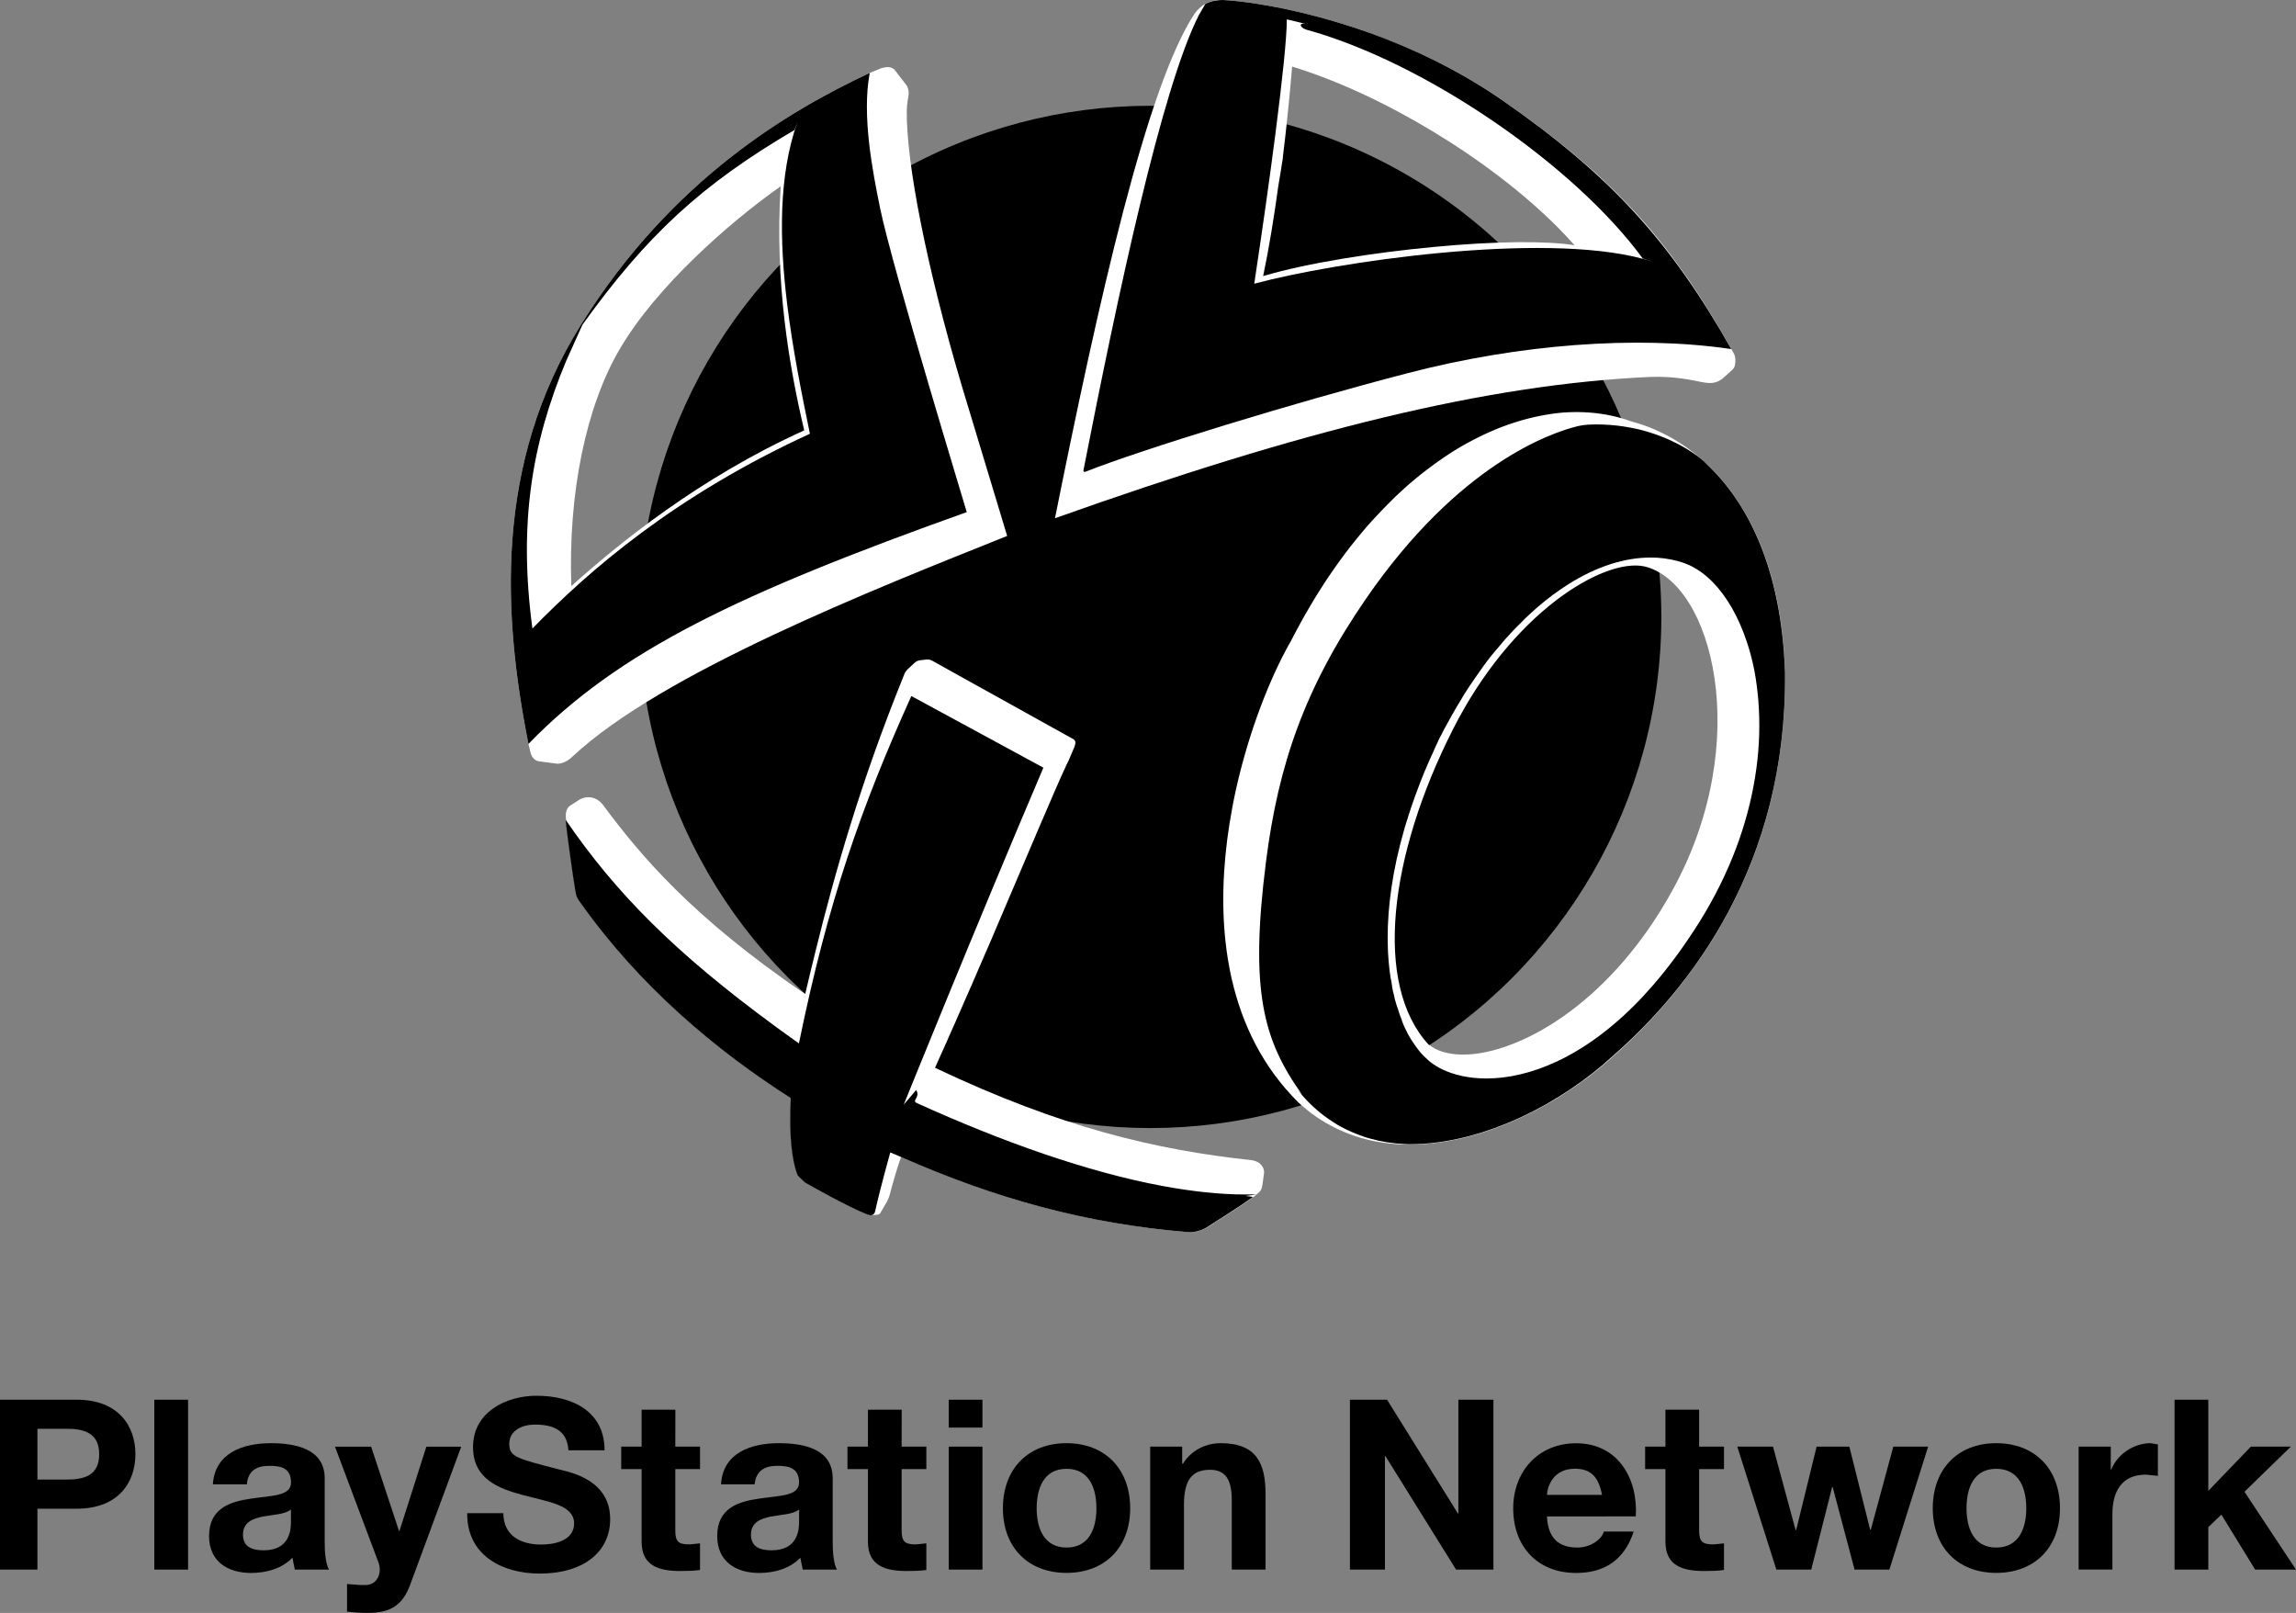 <?xml version="1.0" encoding="utf-8"?>
<!-- Generator: Adobe Illustrator 26.5.0, SVG Export Plug-In . SVG Version: 6.00 Build 0)  -->
<svg version="1.1" xmlns="http://www.w3.org/2000/svg" xmlns:xlink="http://www.w3.org/1999/xlink" x="0px" y="0px"
	 viewBox="0 0 3073.9 2159" style="enable-background:new 0 0 3073.9 2159;" xml:space="preserve">
<rect x="0" y="0" width="3073.9" height="2159" fill="#808080" stroke="none"/>
<style type="text/css">
	.st0{fill-rule:evenodd;clip-rule:evenodd;}
	.st1{fill:#FFFFFF;}
	.st2{fill-rule:evenodd;clip-rule:evenodd;fill:#FFFFFF;}
</style>
<g id="Layer_1">
</g>
<g id="Layer_2">
	<g>
		<g>
			<g>
				<g>
					<g>
						<g>
							<circle cx="1540" cy="825.8" r="684.2"/>
						</g>
					</g>
				</g>
			</g>
			<g>
				<path class="st2" d="M2277.6,511.3c10.6,2,18.5,2.7,27.8-3.9l13.6-12.1c2.3-2,3.7-4.9,4-7.9l0.3-3.8c0.2-2.1,0-4.3-0.5-6.3
					c-0.4-1.7-1.1-3.4-2-5c-6.1-10.9-12.2-21.4-18.2-31.6c0,0,0,0,0,0c-1.3-2.1-2.5-4.3-3.8-6.4c0,0-0.1-0.1-0.1-0.1
					c-1.2-2.1-2.5-4.1-3.7-6.2c0-0.1-0.1-0.2-0.1-0.2c-1.2-2-2.5-4-3.7-6c-0.1-0.1-0.1-0.2-0.2-0.3c-1.2-2-2.4-3.9-3.6-5.9
					c-0.1-0.1-0.2-0.3-0.2-0.4c-1.2-1.9-2.4-3.8-3.6-5.7c-0.1-0.2-0.2-0.3-0.3-0.5c-1.2-1.9-2.4-3.7-3.5-5.6
					c-0.1-0.2-0.2-0.4-0.3-0.5c-1.2-1.8-2.3-3.6-3.5-5.4c-0.1-0.2-0.3-0.4-0.4-0.6c-1.2-1.8-2.3-3.5-3.5-5.3
					c-0.1-0.2-0.3-0.4-0.4-0.7c-1.1-1.7-2.3-3.5-3.4-5.2c-0.2-0.2-0.3-0.5-0.5-0.7c-1.1-1.7-2.3-3.4-3.4-5.1
					c-0.2-0.3-0.3-0.5-0.5-0.8c-1.1-1.7-2.3-3.3-3.4-5c-0.2-0.3-0.4-0.5-0.6-0.8c-1.1-1.6-2.2-3.2-3.4-4.8c-0.2-0.3-0.4-0.6-0.6-0.9
					c-1.1-1.6-2.2-3.2-3.4-4.7c-0.2-0.3-0.4-0.6-0.6-0.9c-1.1-1.6-2.2-3.1-3.3-4.6c-0.2-0.3-0.5-0.6-0.7-0.9c-1.1-1.5-2.2-3-3.3-4.5
					c-0.2-0.3-0.5-0.6-0.7-1c-1.1-1.5-2.2-3-3.3-4.5c-0.2-0.3-0.5-0.7-0.7-1c-1.1-1.5-2.2-2.9-3.3-4.4c-0.3-0.3-0.5-0.7-0.8-1
					c-1.1-1.4-2.2-2.9-3.3-4.3c-0.3-0.4-0.5-0.7-0.8-1.1c-1.1-1.4-2.2-2.8-3.3-4.2c-0.3-0.4-0.6-0.7-0.8-1.1
					c-1.1-1.4-2.2-2.8-3.3-4.2c-0.3-0.4-0.6-0.7-0.9-1.1c-1.1-1.4-2.2-2.7-3.3-4.1c-0.3-0.4-0.6-0.7-0.9-1.1c-1.1-1.3-2.2-2.7-3.3-4
					c-0.3-0.4-0.6-0.8-0.9-1.1c-1.1-1.3-2.2-2.6-3.3-4c-0.3-0.4-0.7-0.8-1-1.2c-1.1-1.3-2.2-2.6-3.3-3.9c-0.3-0.4-0.7-0.8-1-1.2
					c-1.1-1.3-2.2-2.5-3.3-3.8c-0.4-0.4-0.7-0.8-1.1-1.2c-1.1-1.3-2.2-2.5-3.3-3.8c-0.4-0.4-0.7-0.8-1.1-1.2
					c-1.1-1.2-2.2-2.5-3.3-3.7c-0.4-0.4-0.8-0.8-1.2-1.3c-1.1-1.2-2.2-2.4-3.3-3.6c-0.4-0.4-0.8-0.8-1.2-1.3
					c-1.1-1.2-2.2-2.4-3.4-3.6c-0.4-0.4-0.8-0.8-1.2-1.3c-1.1-1.2-2.2-2.4-3.4-3.6c-0.4-0.4-0.8-0.9-1.3-1.3
					c-1.1-1.2-2.2-2.3-3.4-3.5c-0.4-0.4-0.9-0.9-1.3-1.3c-1.1-1.2-2.2-2.3-3.4-3.5c-0.4-0.5-0.9-0.9-1.3-1.4
					c-1.1-1.1-2.2-2.3-3.4-3.4c-0.5-0.5-0.9-0.9-1.4-1.4c-1.1-1.1-2.2-2.2-3.4-3.4c-0.5-0.5-1-0.9-1.4-1.4c-1.1-1.1-2.3-2.2-3.4-3.3
					c-0.5-0.5-1-0.9-1.5-1.4c-1.1-1.1-2.3-2.2-3.4-3.3c-0.5-0.5-1-0.9-1.5-1.4c-1.1-1.1-2.3-2.2-3.4-3.3c-0.5-0.5-1.1-1-1.6-1.5
					c-1.1-1.1-2.3-2.1-3.4-3.2c-0.5-0.5-1.1-1-1.6-1.5c-1.1-1.1-2.3-2.1-3.4-3.2c-0.6-0.5-1.1-1-1.7-1.5c-1.2-1-2.3-2.1-3.5-3.1
					c-0.6-0.5-1.1-1-1.7-1.5c-1.2-1-2.3-2.1-3.5-3.1c-0.6-0.5-1.2-1.1-1.8-1.6c-1.1-1-2.3-2-3.5-3c-0.6-0.5-1.3-1.1-1.9-1.6
					c-1.2-1-2.3-2-3.5-3c-0.6-0.6-1.3-1.1-2-1.7c-1.2-1-2.3-2-3.5-3c-0.7-0.6-1.3-1.1-2-1.7c-1.2-1-2.3-2-3.5-2.9
					c-0.7-0.6-1.4-1.1-2.1-1.7c-1.2-1-2.3-1.9-3.5-2.9c-0.7-0.6-1.5-1.2-2.2-1.8c-1.1-0.9-2.3-1.9-3.4-2.8c-0.8-0.6-1.5-1.2-2.3-1.8
					c-1.1-0.9-2.3-1.9-3.5-2.8c-0.8-0.6-1.5-1.2-2.3-1.8c-1.2-0.9-2.3-1.8-3.5-2.8c-0.8-0.6-1.6-1.3-2.4-1.9
					c-1.1-0.9-2.3-1.8-3.4-2.7c-0.9-0.7-1.7-1.3-2.6-2c-1.1-0.9-2.3-1.8-3.4-2.6c-0.9-0.7-1.8-1.4-2.7-2c-1.1-0.9-2.3-1.7-3.4-2.6
					c-0.9-0.7-1.8-1.4-2.8-2.1c-1.1-0.9-2.3-1.7-3.4-2.6c-0.9-0.7-1.9-1.4-2.8-2.1c-1.1-0.9-2.3-1.7-3.5-2.6c-1-0.8-2-1.5-3.1-2.3
					c-1.1-0.8-2.2-1.6-3.2-2.4c-1.1-0.8-2.3-1.6-3.4-2.5c-1-0.7-2-1.5-3.1-2.2c-1.2-0.8-2.3-1.7-3.5-2.5c-1-0.7-2-1.4-3-2.2
					c-1.3-0.9-2.6-1.9-3.9-2.8c-0.9-0.6-1.8-1.3-2.7-1.9c-1.4-1-2.9-2-4.3-3.1c-0.8-0.6-1.6-1.1-2.4-1.7c-2.3-1.6-4.5-3.2-6.8-4.8
					C1903.6,59.2,1782.3,23.4,1703.3,8.6c-6.7-1.3-13.1-2.4-19.2-3.3c-19.8-3.1-35.9-4.8-47.3-5.3c0,0,0,0,0,0
					c-2.3,0-7.6-0.3-14.2,1.6c0,0,0,0-0.1,0c-0.4,0.1-0.9,0.3-1.4,0.4c-0.1,0-0.3,0.1-0.4,0.1c-0.4,0.1-0.9,0.3-1.3,0.5
					c-0.3,0.1-0.7,0.3-1,0.4c-0.2,0.1-0.4,0.2-0.6,0.2c-0.3,0.1-0.6,0.3-0.9,0.4c-0.2,0.1-0.4,0.2-0.7,0.3c-0.3,0.1-0.6,0.3-0.9,0.4
					c-0.4,0.2-0.8,0.4-1.3,0.7c-0.2,0.1-0.4,0.1-0.5,0.2c0,0.1,0,0.1-0.1,0.1c-4.6,2.7-9.3,6.6-13.8,12.5
					c-64.8,97.9-129,386.2-187.2,675.9c328.7-117,577.3-179.3,797.6-189.2C2243.2,503.4,2267,509.3,2277.6,511.3z M2031.5,324.2
					c-33,0.3-71.4,2.5-111.3,6.3c-82.3,7.7-170.6,21.7-229,39l-0.1,0.1c8-38,14.8-80.4,20.3-120.6c0-0.1,0-0.1,0-0.1
					c0-0.2,0.1-0.4,0.1-0.6c0-0.1,0.1-0.4,0.1-0.5c0-0.2,0.1-0.4,0.1-0.6c0-0.2,0.1-0.4,0.1-0.6c0.1-0.2,0.1-0.4,0.1-0.6
					c0.1-0.2,0.1-0.4,0.1-0.6c0-0.2,0-0.3,0-0.5c0,0,0-0.1,0-0.1c0.1,0,0.1,0,0.1,0c0-0.2,0-0.4,0.1-0.6c0,0,0,0,0-0.1
					c0-0.1,0-0.4,0.1-0.5c0-0.2,0-0.4,0.1-0.6c0-0.1,0.1-0.4,0.1-0.6v-0.1c0-0.1,0.1-0.4,0.1-0.6c0-0.2,0.1-0.4,0.1-0.6
					c0.1-0.1,0.1-0.4,0.1-0.6c0.1-0.1,0.1-0.4,0.1-0.6c0.1-0.2,0.1-0.4,0.1-0.6l0.1-0.1c0-0.2,0-0.4,0.1-0.6c0-0.2,0-0.4,0-0.5
					c0.1-0.2,0.1-0.4,0.1-0.6c0-0.2,0-0.4,0.1-0.7c0-0.1,0-0.4,0.1-0.5c0-0.1,0-0.1,0-0.1c0-0.2,0.1-0.4,0.1-0.6
					c0-0.1,0.1-0.4,0.1-0.5c0-0.2,0.1-0.4,0.1-0.6c0-0.2,0.1-0.4,0.1-0.6c0-0.2,0.1-0.4,0.1-0.6c0.1-0.3,0.1-0.5,0.1-0.7
					c0.1-0.2,0.1-0.4,0.1-0.5c0.1-0.2,0.1-0.4,0.1-0.6v-0.1c0.1-0.1,0.1-0.4,0.1-0.6c0.1-0.2,0.1-0.4,0.1-0.6c0-0.3,0-0.4,0.1-0.6
					c0-0.2,0-0.4,0.1-0.6c0-0.2,0-0.4,0.1-0.6c0-0.2,0-0.4,0.1-0.6v-0.1c0-0.1,0-0.4,0.1-0.5c0-0.4,0.1-0.6,0.1-0.8
					c0-0.2,0.1-0.4,0.1-0.6c0-0.1,0.1-0.4,0.1-0.6c0,0,0-0.1,0-0.1c0-0.1,0-0.3,0.1-0.4c0,0,0,0,0,0c0,0,0,0,0,0
					c0.1-1,0.3-2.1,0.4-3.1c0.1-0.2,0.1-0.3,0.1-0.5c0.1-0.3,0.1-0.5,0.1-0.6c0,0,0,0,0-0.1c0.1-0.1,0.1-0.4,0.1-0.5
					c0.1-0.2,0.1-0.4,0.1-0.6c0.1-0.2,0.1-0.4,0.1-0.6c0.1-0.2,0.1-0.4,0.1-0.6c0,0,0,0,0-0.1c0-0.1,0-0.4,0.1-0.6
					c0-0.2,0-0.4,0.1-0.6c0-0.1,0-0.1,0-0.1c0-0.1,0-0.4,0.1-0.5c0-0.2,0-0.4,0.1-0.6c0-0.2,0-0.4,0.1-0.6c0-0.2,0-0.5,0.1-0.7
					c0-0.2,0-0.4,0.1-0.6v-0.1c0-0.1,0-0.4,0.1-0.6c0-0.2,0-0.4,0.1-0.6c0-0.2,0-0.4,0.1-0.6v-0.1c0,0,0-0.1,0-0.2
					c0-0.1,0-0.2,0-0.2c0-0.1,0-0.1,0-0.2c0,0,0-0.1,0-0.1c0-0.1,0-0.1,0-0.2c0-0.1,0-0.1,0-0.2c0-0.1,0-0.1,0-0.1
					c0-0.2,0.1-0.4,0.1-0.6c0-0.2,0.1-0.4,0.1-0.6c0-0.1,0-0.2,0-0.4c1.1-8.7,2-17.2,3-25.3c0.7-5.9,1.3-11.7,1.9-17.3
					c4.4-41.6,6.9-71.5,7.3-76.4c0-0.5,0.1-0.7,0.1-0.7c0,0,0,0,0,0v0c118.3,35.9,263.5,122.5,356,215.6c3.1,3.2,6.2,6.3,9.2,9.5
					c4.4,4.7,8.7,9.3,12.9,14C2088.9,325.2,2062.6,323.9,2031.5,324.2z"/>
				<path class="st2" d="M2389.9,900.5c-4.4-142.4-51.4-229-104.8-279.3c-2.4-2.6-5.6-5.5-9.6-8.6c0,0,0,0,0,0
					c-11.2-9.5-22.5-17.5-33.8-24.2c-0.1,0-0.1-0.1-0.2-0.1c-3.7-2.2-7.4-4.3-11.1-6.2c0,0-0.1,0-0.1,0c-1.7-0.9-3.5-1.8-5.2-2.6
					c-0.2-0.1-0.4-0.2-0.6-0.3c-3.5-1.7-7-3.3-10.4-4.8c-0.3-0.1-0.5-0.2-0.8-0.3c-1.4-0.6-2.9-1.2-4.3-1.8c-0.3-0.1-0.6-0.3-1-0.4
					c-3.3-1.3-6.5-2.4-9.6-3.5c-0.4-0.1-0.8-0.3-1.3-0.4c-1.2-0.4-2.4-0.8-3.5-1.1c-0.4-0.1-0.8-0.3-1.2-0.4c-1.5-0.5-3-0.9-4.5-1.3
					c0,0-0.1,0-0.1,0c-2.3-0.6-4.5-1.3-6.7-2.1c-0.5-0.2-1-0.3-1.4-0.5c-1-0.3-2-0.7-3-1c-1.1-0.3-2.1-0.7-3.2-1
					c-1-0.3-2-0.6-3.1-0.9c-1.1-0.3-2.1-0.6-3.2-0.9c-1-0.3-2.1-0.5-3.1-0.8c-1.1-0.3-2.2-0.5-3.3-0.8c-1-0.2-2.1-0.5-3.1-0.7
					c-1.1-0.2-2.2-0.5-3.3-0.7c-1.1-0.2-2.1-0.4-3.2-0.6c-1.1-0.2-2.2-0.4-3.4-0.6c-1.1-0.2-2.1-0.4-3.2-0.5
					c-1.1-0.2-2.3-0.3-3.4-0.5c-1.1-0.1-2.2-0.3-3.3-0.4c-1.1-0.1-2.3-0.3-3.4-0.4c-1.1-0.1-2.2-0.2-3.3-0.3
					c-1.2-0.1-2.3-0.2-3.5-0.3c-1.1-0.1-2.2-0.2-3.3-0.2c-1.2-0.1-2.3-0.1-3.5-0.2c-1.1,0-2.2-0.1-3.4-0.1c-1.2,0-2.4-0.1-3.5-0.1
					c-1.1,0-2.3,0-3.4,0c-1.2,0-2.4,0-3.6,0c-1.1,0-2.3,0-3.4,0.1c-1.2,0-2.4,0.1-3.6,0.1c-1.1,0.1-2.3,0.1-3.4,0.2
					c-1.2,0.1-2.4,0.2-3.6,0.2c-1.2,0.1-2.3,0.2-3.5,0.3c-1.2,0.1-2.4,0.2-3.7,0.4c-1.2,0.1-2.3,0.2-3.5,0.4
					c-1.2,0.1-2.5,0.3-3.7,0.5c-1.2,0.2-2.3,0.3-3.5,0.5c-1.2,0.2-2.5,0.4-3.7,0.6c-1.2,0.2-2.4,0.4-3.5,0.6
					c-1.2,0.2-2.5,0.4-3.7,0.7c-1.2,0.2-2.4,0.4-3.6,0.7c-1.3,0.2-2.5,0.5-3.8,0.8c-1.2,0.3-2.4,0.5-3.6,0.8
					c-1.3,0.3-2.5,0.6-3.8,0.9c-1.2,0.3-2.4,0.6-3.6,0.9c-1.3,0.3-2.5,0.7-3.8,1c-1.2,0.3-2.4,0.6-3.6,1c-1.3,0.4-2.5,0.7-3.8,1.1
					c-1.2,0.4-2.4,0.7-3.6,1.1c-1.3,0.4-2.6,0.8-3.8,1.2c-1.2,0.4-2.4,0.8-3.6,1.2c-1.3,0.4-2.6,0.9-3.9,1.3
					c-1.2,0.4-2.4,0.9-3.6,1.3c-1.3,0.5-2.6,1-3.9,1.4c-1.2,0.5-2.4,0.9-3.7,1.4c-1.3,0.5-2.6,1-3.9,1.6c-1.2,0.5-2.5,1-3.7,1.5
					c-1.3,0.5-2.6,1.1-3.9,1.7c-1.2,0.5-2.5,1.1-3.7,1.6c-1.3,0.6-2.6,1.2-3.9,1.8c-1.2,0.6-2.5,1.1-3.7,1.7
					c-1.3,0.6-2.6,1.2-3.9,1.9c-1.2,0.6-2.5,1.2-3.7,1.8c-1.3,0.7-2.6,1.3-3.9,2c-1.2,0.6-2.5,1.3-3.7,1.9c-1.3,0.7-2.6,1.4-3.9,2.1
					c-1.2,0.7-2.5,1.3-3.7,2c-1.3,0.7-2.6,1.5-3.9,2.2c-1.2,0.7-2.5,1.4-3.7,2.1c-1.3,0.8-2.6,1.5-3.9,2.3c-1.2,0.7-2.5,1.5-3.7,2.3
					c-1.3,0.8-2.6,1.6-3.9,2.4c-1.2,0.8-2.5,1.6-3.7,2.4c-1.3,0.8-2.6,1.7-3.9,2.6c-1.2,0.8-2.5,1.6-3.7,2.5
					c-1.3,0.9-2.6,1.8-3.9,2.7c-1.2,0.9-2.5,1.7-3.7,2.6c-1.3,0.9-2.6,1.8-3.9,2.8c-1.2,0.9-2.5,1.8-3.7,2.7
					c-1.3,0.9-2.6,1.9-3.9,2.9c-1.2,0.9-2.5,1.8-3.7,2.8c-1.3,1-2.6,2-3.9,3c-1.2,1-2.5,1.9-3.7,2.9c-1.3,1-2.6,2.1-3.8,3.1
					c-1.2,1-2.5,2-3.7,3c-1.3,1.1-2.6,2.2-3.8,3.2c-1.2,1-2.4,2.1-3.7,3.1c-1.3,1.1-2.6,2.2-3.8,3.4c-1.2,1.1-2.4,2.1-3.6,3.2
					c-1.3,1.1-2.5,2.3-3.8,3.5c-1.2,1.1-2.4,2.2-3.6,3.3c-1.3,1.2-2.5,2.4-3.8,3.6c-1.2,1.2-2.4,2.3-3.6,3.5
					c-1.3,1.2-2.5,2.5-3.7,3.7c-1.2,1.2-2.4,2.4-3.6,3.6c-1.2,1.3-2.5,2.5-3.7,3.8c-1.2,1.2-2.4,2.4-3.6,3.7
					c-1.2,1.3-2.5,2.6-3.7,3.9c-1.2,1.3-2.4,2.5-3.6,3.8c-1.2,1.3-2.5,2.7-3.7,4c-1.2,1.3-2.4,2.6-3.6,3.9c-1.2,1.4-2.4,2.8-3.7,4.1
					c-1.2,1.3-2.4,2.7-3.5,4c-1.2,1.4-2.4,2.8-3.6,4.3c-1.2,1.4-2.4,2.8-3.5,4.2c-1.2,1.4-2.4,2.9-3.6,4.4c-1.2,1.4-2.3,2.8-3.5,4.3
					c-1.2,1.5-2.4,3-3.6,4.5c-1.2,1.5-2.3,2.9-3.5,4.4c-1.2,1.5-2.3,3.1-3.5,4.6c-1.1,1.5-2.3,3-3.4,4.5c-1.2,1.5-2.3,3.1-3.5,4.7
					c-1.1,1.5-2.3,3.1-3.4,4.6c-1.2,1.6-2.3,3.2-3.4,4.8c-1.1,1.6-2.3,3.2-3.4,4.8c-1.1,1.6-2.3,3.3-3.4,4.9
					c-1.1,1.6-2.3,3.2-3.4,4.9c-1.1,1.7-2.2,3.4-3.4,5.1c-1.1,1.7-2.2,3.3-3.3,5c-1.1,1.7-2.2,3.4-3.3,5.2c-1.1,1.7-2.2,3.4-3.3,5.1
					c-1.1,1.7-2.2,3.5-3.3,5.3c-1.1,1.8-2.2,3.5-3.3,5.3c-1.1,1.8-2.1,3.6-3.2,5.4c-1.1,1.8-2.2,3.6-3.2,5.4
					c-1.1,1.8-2.1,3.7-3.2,5.5c-1.1,1.8-2.1,3.6-3.2,5.5c-1,1.8-2,3.7-3.1,5.5c-1.1,1.9-2.1,3.8-3.2,5.8c-1,1.8-1.9,3.5-2.9,5.3
					c-1.1,2.1-2.2,4.1-3.3,6.2c-0.8,1.6-1.6,3.1-2.5,4.7c-1.2,2.3-2.4,4.6-3.6,7c-0.6,1-1.2,2.1-1.8,3.2c-0.4,0.6-0.7,1.3-1.1,1.9
					c-0.3,0.5-0.5,0.9-0.8,1.4c-0.6,1-1.2,2.1-1.7,3.2c-0.4,0.7-0.8,1.5-1.2,2.2c-0.2,0.4-0.5,0.9-0.7,1.3
					c-25.1,47.2-53.4,120-69.8,201.7c0,0,0,0.1,0,0.1c-0.6,3.1-1.2,6.3-1.8,9.5c-10.3,55.1-15,113.8-9.6,171.1
					c0.2,1.6,0.3,3.3,0.5,4.9c0.1,0.6,0.1,1.2,0.2,1.8c1.8,17,4.6,33.8,8.3,50.4c0-0.1,0-0.2,0-0.3c13.9,61,41.6,118.3,89.2,165.5
					c1.8,1.6,3.5,3.2,5.3,4.7c0.5,0.4,0.9,0.8,1.4,1.2c1.6,1.3,3.1,2.6,4.7,3.9c0.3,0.2,0.5,0.4,0.7,0.6c1.8,1.4,3.6,2.8,5.4,4.2
					c0.5,0.3,0.9,0.7,1.4,1c1.5,1.1,3,2.2,4.5,3.2c0.4,0.3,0.8,0.6,1.2,0.9c1.8,1.2,3.7,2.5,5.5,3.6c0.4,0.3,0.9,0.6,1.3,0.8
					c1.5,0.9,3,1.9,4.5,2.7c0.5,0.3,1,0.6,1.5,0.9c1.8,1.1,3.7,2.1,5.6,3.1c0.4,0.2,0.8,0.4,1.2,0.6c1.5,0.8,3.1,1.6,4.6,2.4
					c0.6,0.3,1.2,0.6,1.8,0.9c1.8,0.9,3.6,1.7,5.4,2.6c0.3,0.2,0.7,0.3,1,0.4c1.7,0.7,3.4,1.5,5.1,2.2c0.7,0.3,1.3,0.6,2,0.8
					c1.5,0.6,3,1.2,4.5,1.7c0.5,0.2,1,0.4,1.5,0.6c1.9,0.7,3.7,1.3,5.6,2c0.7,0.2,1.5,0.5,2.2,0.7c1.3,0.4,2.7,0.9,4,1.3
					c0.7,0.2,1.4,0.4,2.1,0.6c1.8,0.5,3.7,1,5.5,1.5c0.8,0.2,1.6,0.4,2.3,0.6c1.3,0.3,2.5,0.6,3.8,0.9c0.8,0.2,1.7,0.4,2.5,0.6
					c1.8,0.4,3.6,0.8,5.4,1.1c0.8,0.2,1.6,0.3,2.5,0.4c1.2,0.2,2.4,0.4,3.6,0.6c0.9,0.2,1.9,0.3,2.8,0.4c1.3,0.2,2.7,0.4,4,0.6
					c1.3,0.2,2.6,0.3,3.9,0.5c1.2,0.1,2.4,0.3,3.6,0.4c1,0.1,2,0.2,3,0.3c1.1,0.1,2.2,0.2,3.4,0.3c1.4,0.1,2.9,0.2,4.3,0.3
					c1.2,0.1,2.5,0.1,3.7,0.2c1.1,0,2.1,0.1,3.2,0.1c1,0,2,0.1,3.1,0.1c1,0,2.1,0,3.1,0c0,0,0,0,0,0c0,0,0,0,0,0c0,0,0,0,0,0
					c0.5,0,1,0,1.5,0c66.1,0,134.6-24.7,192.9-59.5c0.2-0.1,0.3-0.2,0.5-0.3c1.9-1.1,3.8-2.3,5.7-3.4c0.3-0.2,0.7-0.4,1-0.6
					c1.4-0.9,2.7-1.7,4.1-2.6c1-0.6,2-1.3,3-1.9c0.3-0.2,0.6-0.4,0.9-0.6c23.6-15.2,45.3-32,64-49.1
					C2262.9,1323.1,2392.5,1158.5,2389.9,900.5z M2239,1191.9c-80.5,146.4-195.5,212.9-269.2,219.3c-0.2,0-0.4,0-0.6,0
					c-1,0.1-2,0.1-3,0.2c-0.8,0-1.6,0.1-2.4,0.1c-0.1,0-0.2,0-0.3,0c-2.3,0.1-4.6,0.1-6.8,0.1c-18.5-0.3-33.6-4.9-43.7-13.4
					c0,0,0.6,0.7,1.8,1.8c-0.8-0.6-1.6-1.2-2.3-1.8c-73.9-80.7-53.1-252.3,32.3-421.1c79.4-157.6,202.2-230.3,256.4-219
					C2292.1,779,2349,992.3,2239,1191.9z"/>
				<path class="st2" d="M1687.2,1557.9c-0.6-0.5-1.3-1-2-1.5c-0.1-0.1-0.2-0.1-0.3-0.2c-2.6-1.6-5.8-2.7-9.1-3.2
					c-128.3-13.9-254-43.1-424-123.7c3.5-7.9,7.1-15.8,10.6-23.7c0.1-0.2,0.2-0.4,0.3-0.6c1-2.2,2-4.5,3-6.7c0.2-0.5,0.5-1,0.7-1.5
					c0.9-2.1,1.8-4.1,2.7-6.2c0.3-0.7,0.6-1.4,0.9-2.1c0.8-1.9,1.7-3.8,2.5-5.6c0.4-0.9,0.8-1.8,1.2-2.7c0.8-1.8,1.6-3.6,2.4-5.4
					c0.4-0.9,0.8-1.8,1.2-2.7c0.8-1.8,1.6-3.6,2.4-5.4c0.4-0.9,0.8-1.8,1.2-2.8c0.8-1.8,1.5-3.5,2.3-5.3c0.4-1,0.8-1.9,1.3-2.9
					c0.7-1.7,1.5-3.4,2.2-5.1c0.5-1,0.9-2.1,1.4-3.1c0.7-1.6,1.4-3.2,2.1-4.8c0.5-1.2,1-2.3,1.5-3.5c0.7-1.5,1.3-3,2-4.5
					c0.5-1.2,1.1-2.4,1.6-3.6c0.7-1.5,1.3-3,2-4.6c0.5-1.1,1-2.3,1.5-3.4c0.7-1.5,1.3-3,2-4.5c0.5-1.2,1.1-2.5,1.6-3.7
					c0.6-1.4,1.2-2.8,1.8-4.2c0.5-1.2,1.1-2.5,1.6-3.7c0.6-1.5,1.3-2.9,1.9-4.4c0.5-1.2,1-2.3,1.5-3.5c0.6-1.5,1.3-2.9,1.9-4.4
					c0.5-1.2,1.1-2.4,1.6-3.6c0.6-1.4,1.2-2.8,1.8-4.2c0.6-1.3,1.1-2.6,1.7-3.9c0.5-1.3,1.1-2.5,1.6-3.8c0.6-1.5,1.3-2.9,1.9-4.4
					c0.5-1.1,1-2.2,1.5-3.4c0.7-1.6,1.4-3.2,2.1-4.8c0.4-0.9,0.8-1.9,1.2-2.8c0.8-1.8,1.6-3.7,2.4-5.5c0.3-0.7,0.6-1.4,0.9-2.1
					c0.9-2,1.7-4.1,2.6-6.1c0.2-0.5,0.4-1,0.6-1.5c1-2.4,2-4.7,3-7.1c0.1-0.1,0.1-0.3,0.2-0.4c42.5-99.3,77.2-182.2,93.7-217.5
					c0,0,0,0,0,0.1c0,0,0-0.1,0-0.1c1-2.1,2-4.1,2.9-5.9l-0.1,0l0,0l0.1,0l0,0l5-11.8l2.8-6.5c0.6-3.3,3.9-8-3.9-11.3
					c-0.2-0.1-0.6-0.3-1.2-0.7c0,0,0,0,0,0c-0.3-0.1-0.5-0.3-0.9-0.5c-0.1-0.1-0.3-0.1-0.4-0.2c-0.2-0.1-0.5-0.3-0.7-0.4
					c-0.2-0.1-0.3-0.2-0.5-0.3c-0.3-0.2-0.6-0.3-1-0.5c-0.1-0.1-0.2-0.1-0.3-0.2c-0.4-0.2-0.8-0.4-1.1-0.6c-0.2-0.1-0.5-0.3-0.7-0.4
					c-0.3-0.1-0.5-0.3-0.8-0.4c-0.3-0.2-0.7-0.4-1-0.6c-0.3-0.1-0.5-0.3-0.8-0.4c-0.4-0.2-0.8-0.4-1.2-0.7c-1-0.6-2.1-1.2-3.2-1.8
					c-3.4-1.9-7.3-4-11.6-6.4c-0.1,0-0.1-0.1-0.2-0.1c-1.8-1-3.7-2-5.6-3.1c-0.2-0.1-0.3-0.2-0.5-0.3
					c-20.1-11.2-47.2-26.2-73.2-40.7c-1-0.6-2.1-1.2-3.1-1.7c-7.3-4.1-14.5-8.1-21.5-11.9c-0.2-0.1-0.5-0.3-0.7-0.4
					c-26.2-14.6-48.3-26.8-56.6-31.5c0,0,0,0,0,0l-0.1,0c-2.3-1.3-4.9-1.8-7.6-1.5l-8.5,1c-2.6,0.3-5.1,1.4-7,3.2l-8.9,8.2
					c-2.3,2.1-4.1,4.8-5.3,7.7c-0.9,2.2-1.8,4.4-2.6,6.6c-55.3,137.1-90,257.5-116.3,364.6c-4.8,19.2-9.3,38.1-13.6,56.5
					c-152.6-103.7-221.4-187-269.7-251.8c-0.4-0.5-0.7-1-1.1-1.5c-0.3-0.4-0.6-0.8-0.9-1.1c0,0-0.1-0.1-0.1-0.1
					c-6.2-7.3-13.6-9.4-20.5-8.9c-1.5,0.1-3,0.4-4.4,0.9l-2.3,0.7c0,0,0,0,0,0c-1.6,0.6-3.1,1.4-4.6,2.4l-0.3,0.2c0,0,0,0,0,0l0,0
					l-10.5,6.8v0c0,0,0,0,0,0l-0.5,0.3c-0.1,0-0.1,0.1-0.2,0.2c-6.2,4.4-5.6,12.9-5.1,18.7c0,0,0,0,0,0c0.1,0.9,0.2,1.8,0.3,2.7
					c0.6,9.9,9.3,72.7,12.6,92c1.3,8.5,2.7,10.5,8,17.8c78.7,110.5,179.8,195.8,280.4,259.9c-2.5,54.1,2.2,83.1,8.3,101.1
					c0.6,1.7,1.6,3.3,2.9,4.5l7.9,7.5c6.6,3.9,59,33.4,82.8,42.5c0.3,0.1,0.7,0.3,1,0.4c0.1,0,0.2,0.1,0.2,0.1h0
					c2.1,0.7,3.3,0.8,4.1,0.8c0.3,0,0.6,0,0.9-0.1c0,0-0.1,0-0.1,0l7.4-0.6c1-0.1,2-0.5,2.8-1.1c0.2-0.1,0.3-0.2,0.4-0.3
					c0.1-0.1,0.3-0.2,0.4-0.4c0.2-0.2,0.4-0.5,0.6-0.8c0,0,0.1-0.1,0.1-0.1l0.1-0.1c0,0,0,0,0,0l0.2-0.4l7.5-12.9
					c2.1-3.6,3.7-7.4,4.8-11.5c2.6-10.1,8.4-31.5,15-49.9h0c0,0,0,0,0,0c127.3,56.2,249.5,89.8,385,100.8c3.5,0.3,7,0,10.4-0.8
					l2.8-0.7c3.9-0.9,7.7-2.5,11.1-4.6c12.7-8,45.5-28.8,61.2-40.1c0,0,0,0,0,0c0.9-0.6,2-1.5,3-2.2c0.1-0.1,0.2-0.1,0.2-0.2
					c0,0,0.1-0.1,0.1-0.1c0,0,0,0,0,0c0,0,0.1-0.1,0.1-0.1c0.2-0.2,0.4-0.3,0.6-0.5c0.1-0.1,0.3-0.2,0.4-0.3c0,0,0.1-0.1,0.1-0.1
					c0.4-0.3,0.7-0.6,1-0.8c0,0,0,0,0,0c0.5-0.5,0.9-0.9,1.4-1.3c0.7-0.6,1.4-1.2,2-1.8c1-0.9,1.8-1.9,2.5-3.3
					c0.9-1.7,1.5-3.9,2-7.4l1.2-8.9l0.8-5.7c0.3-4.9-1.5-8.9-4.5-11.8C1687.6,1558.2,1687.4,1558,1687.2,1557.9z"/>
				<path class="st2" d="M1287.9,517.3c-47.4-160-74.9-300.1-73.9-369.9c0.5-17.5,5.5-22.7,0-32.8l-16.6-21.5c-3.7-2.9-7.9-5-19-1.3
					l-1.5,0.7l-12.5,5.1c-107,50.2-264.8,142-386.5,336.9c-116.9,186.9-104.5,389.9-70.4,561.3c0,0,0,0,0,0l3.2,13.2
					c2.5,6.5,6.3,10,13.2,10.4l18.7,2.4c0,0,10.6,3.7,24.1-9.3c119.1-111.5,402.1-223.3,581.7-295.1h0L1287.9,517.3z M1045.2,249.4
					c-8.4,128.4,11.9,243.8,31.5,326.7C937,639.2,829.1,726.9,764.9,784.5c-4.4-123.7,19.5-240.9,65.4-318.2l0,0
					C878.4,384.3,976.1,297.8,1045.2,249.4z"/>
			</g>
			<g>
				<g>
					<path d="M2389.8,900.5c-4.7-141.5-50.9-228-103.8-278.2c-2.5-2.8-6-6.1-10.5-9.6c0,0,0,0,0,0c-1-0.8-2.1-1.6-3.2-2.4
						c-0.2-0.2-0.4-0.3-0.7-0.5c-0.5-0.3-0.9-0.7-1.4-1c-0.3-0.2-0.6-0.4-0.9-0.6c-0.5-0.3-0.9-0.7-1.4-1c-0.3-0.2-0.7-0.4-1-0.7
						c-0.5-0.3-1-0.6-1.5-1c-0.4-0.2-0.7-0.5-1.1-0.7c-0.9-0.6-1.7-1.1-2.6-1.7c-0.4-0.3-0.9-0.5-1.3-0.8c-0.5-0.3-1-0.6-1.4-0.9
						c-0.5-0.3-0.9-0.6-1.4-0.8c-0.5-0.3-1-0.6-1.5-0.9c-0.5-0.3-1-0.6-1.5-0.9c-0.5-0.3-1-0.5-1.5-0.8c-0.6-0.4-1.3-0.7-1.9-1.1
						c-0.5-0.3-1.1-0.6-1.6-0.9c-0.9-0.5-1.7-0.9-2.6-1.4c-0.4-0.2-0.9-0.5-1.4-0.7c-0.7-0.3-1.3-0.7-2-1c-0.5-0.2-1-0.5-1.5-0.7
						c-0.7-0.3-1.4-0.7-2.1-1c-0.5-0.2-0.9-0.4-1.4-0.7c-0.8-0.4-1.7-0.8-2.5-1.2c-0.4-0.2-0.7-0.3-1.1-0.5c-1.2-0.5-2.4-1-3.6-1.6
						c-0.4-0.2-0.8-0.3-1.2-0.5c-0.9-0.4-1.8-0.7-2.7-1.1c-0.5-0.2-1-0.4-1.5-0.6c-0.8-0.3-1.7-0.7-2.6-1c-0.5-0.2-1-0.4-1.5-0.6
						c-1-0.4-2-0.7-2.9-1.1c-0.4-0.1-0.8-0.3-1.1-0.4c-1.4-0.5-2.7-1-4.1-1.4c-0.3-0.1-0.6-0.2-1-0.3c-1.1-0.4-2.2-0.7-3.3-1.1
						c-0.5-0.2-1-0.3-1.5-0.5c-1-0.3-2-0.6-3-0.9c-0.5-0.1-1-0.3-1.5-0.4c-1.1-0.3-2.1-0.6-3.2-0.9c-0.4-0.1-0.9-0.2-1.3-0.4
						c-1.5-0.4-3-0.8-4.6-1.2c-0.2,0-0.4-0.1-0.6-0.1c-1.3-0.3-2.7-0.6-4.1-0.9c-0.5-0.1-1-0.2-1.5-0.3c-1.1-0.2-2.2-0.5-3.3-0.7
						c-0.6-0.1-1.1-0.2-1.7-0.3c-1.1-0.2-2.3-0.4-3.4-0.6c-0.5-0.1-1-0.2-1.5-0.3c-1.6-0.3-3.3-0.6-4.9-0.8
						c-11.3-1.7-23.2-2.7-35.7-2.7c0,0,0,0,0,0c-1.7,0-3.4,0-5.2,0.1c-0.4,0-0.8,0-1.2,0c-1.4,0-2.8,0.1-4.3,0.2c-0.2,0-0.5,0-0.7,0
						c-4.6,0.2-9.1,0.9-13.6,1.9c-36.5,8.9-159.5,50.8-283.5,230.5c-82,118.9-117.7,221.9-134.3,352.6
						c-22.1,173.7-3.4,239.4,48.3,311.8c-2.6-2.8-5.2-5.7-7.7-8.7c2.5,3.2,5.1,6.3,7.7,9.4c0.2,0.3,0.5,0.6,0.7,0.8
						c1.1,1.2,2.2,2.5,3.3,3.7c1.3,1.5,2.7,2.9,4.1,4.3c0.1,0.1,0.1,0.1,0.2,0.2c0.4,0.4,0.8,0.8,1.2,1.2c0.7,0.7,1.4,1.4,2.1,2.1
						c0.5,0.5,1.1,1,1.6,1.5c0.6,0.6,1.2,1.1,1.8,1.7c0.6,0.6,1.2,1.1,1.9,1.7c0.5,0.5,1.1,1,1.6,1.4c0.7,0.6,1.4,1.2,2,1.8
						c0.5,0.4,1,0.8,1.5,1.3c0.7,0.6,1.4,1.2,2.2,1.8c0.5,0.4,0.9,0.8,1.4,1.1c0.8,0.6,1.6,1.2,2.3,1.8c0.4,0.3,0.9,0.7,1.3,1
						c0.8,0.6,1.7,1.2,2.5,1.8c0.4,0.3,0.8,0.6,1.2,0.9c0.9,0.6,1.8,1.3,2.7,1.9c0.4,0.2,0.7,0.5,1.1,0.7c0.9,0.6,1.9,1.2,2.8,1.9
						c0.3,0.2,0.7,0.4,1,0.7c1,0.6,2,1.3,3,1.9c0.3,0.2,0.6,0.4,0.9,0.6c1,0.6,2.1,1.2,3.1,1.9c0.3,0.2,0.5,0.3,0.8,0.5
						c1.1,0.6,2.2,1.2,3.3,1.8c0.2,0.1,0.5,0.3,0.7,0.4c1.1,0.6,2.3,1.2,3.4,1.8c0.2,0.1,0.4,0.2,0.6,0.3c1.2,0.6,2.4,1.2,3.6,1.8
						c0.2,0.1,0.3,0.2,0.5,0.2c1.2,0.6,2.5,1.2,3.7,1.7c0.1,0.1,0.3,0.1,0.4,0.2c1.3,0.6,2.6,1.1,3.8,1.7c0.1,0,0.2,0.1,0.3,0.1
						c1.3,0.6,2.6,1.1,4,1.6c0.1,0,0.2,0.1,0.3,0.1c1.4,0.5,2.7,1.1,4.1,1.6c0.1,0,0.1,0,0.2,0.1c1.4,0.5,2.8,1,4.2,1.5
						c0,0,0.1,0,0.1,0.1c1.4,0.5,2.9,0.9,4.3,1.4c0,0,0.1,0,0.1,0c1.5,0.5,2.9,0.9,4.4,1.3c0,0,0,0,0,0c14.9,4.3,30.7,6.8,47.3,7.6
						c0,0,0,0,0,0c1.6,0.1,3.3,0.1,4.9,0.2c0.5,0,1.1,0,1.6,0c99.8,0,204.9-56.2,272.3-118.5
						C2262.9,1322.9,2392.4,1158.2,2389.8,900.5z M2355.2,983.3c0,0.2,0,0.4,0,0.6c-0.5,14.7-1.7,29.7-3.8,45.2
						c-0.6,4.1-1.2,8.3-1.9,12.5c-9.9,60.8-33.1,126.4-74.1,192.2c-20.6,32.8-41.5,61-62.4,85.1c-4.5,5.1-9,10.1-13.4,14.9
						c-1.7,1.9-3.5,3.7-5.2,5.5c-74.9,77.6-148.7,104.3-204.4,104.3c-23.2,0-43.2-4.6-58.8-12.1c-1.4-0.7-2.8-1.4-4.2-2.1
						c-5.4-2.9-10.2-6.2-14.4-9.8c-2.2-1.9-4.3-3.9-6.5-6.1c-1.1-1.1-2.1-2.2-3.2-3.4c-1.1-1.2-2.1-2.4-3.1-3.7
						c-4.7-5.9-9.2-12.5-13.5-19.8c0-0.1-0.1-0.3-0.2-0.4c-0.1-0.3-0.2-0.4-0.3-0.6c-0.1-0.3-0.3-0.4-0.4-0.7
						c-0.1-0.1-0.1-0.3-0.2-0.4c-0.1-0.1-0.1-0.1-0.1-0.2c-0.1-0.1-0.1-0.2-0.2-0.4c0,0,0-0.1-0.1-0.1c-0.1,0-0.1-0.1-0.1-0.3
						c0,0,0-0.1-0.1-0.1c0,0-0.1-0.1-0.1-0.1c0-0.1-0.1-0.1-0.1-0.2c-0.1-0.1-0.2-0.4-0.3-0.6c0,0-0.1-0.1-0.1-0.2
						c-0.1-0.1-0.1-0.2-0.1-0.3c0,0,0-0.1,0-0.1c-0.1-0.1-0.1-0.3-0.2-0.4c-0.1-0.1-0.2-0.3-0.2-0.5c0,0,0-0.1-0.1-0.1
						c0-0.1,0-0.1,0-0.1c0,0,0,0,0,0c-0.1-0.1-0.3-0.4-0.4-0.6c0-0.1-0.1-0.1-0.1-0.2c0-0.1-0.1-0.2-0.1-0.3
						c-0.1-0.1-0.1-0.1-0.2-0.2c-0.1-0.1-0.1-0.2-0.1-0.2c-0.1-0.2-0.2-0.4-0.3-0.5c0-0.1-0.1-0.1-0.1-0.2c-0.1-0.1-0.1-0.3-0.2-0.6
						c0,0,0,0,0-0.1c0,0-0.1-0.1-0.1-0.1c-0.1-0.3-0.1-0.4-0.2-0.6c0,0,0-0.1-0.1-0.1c-0.1-0.1-0.1-0.2-0.2-0.3
						c0-0.1-0.1-0.2-0.2-0.4c0-0.1-0.1-0.2-0.1-0.2c-0.1-0.1-0.1-0.3-0.2-0.4c0-0.1-0.1-0.1-0.1-0.2c-0.1-0.1-0.1-0.3-0.2-0.6
						c0-0.1-0.1-0.1-0.1-0.2c0-0.1-0.1-0.2-0.1-0.4c0,0,0,0-0.1-0.1c-0.1-0.1-0.2-0.1-0.2-0.2c-0.1-0.1-0.1-0.3-0.1-0.4
						c-0.1-0.1-0.1-0.2-0.2-0.4c0-0.1-0.1-0.2-0.1-0.4c0,0-0.1-0.1-0.1-0.2c-0.1-0.1-0.1-0.3-0.2-0.4c-0.1-0.1-0.1-0.3-0.1-0.3
						c0-0.1-0.1-0.2-0.1-0.2c-0.1-0.2-0.2-0.4-0.2-0.5c0-0.1,0-0.1-0.1-0.1c0-0.1,0-0.1-0.1-0.1c-0.1-0.3-0.1-0.4-0.2-0.6
						c0,0,0-0.1,0-0.1c-0.1-0.2-0.1-0.3-0.2-0.5c0-0.1-0.1-0.3-0.1-0.4c0,0,0-0.1,0-0.1c-0.1-0.2-0.2-0.4-0.3-0.5
						c0-0.2-0.1-0.3-0.1-0.4c0-0.1-0.1-0.1-0.1-0.2c0-0.1-0.1-0.2-0.1-0.3c0-0.1,0-0.2,0-0.3c-0.1,0-0.1-0.1-0.3-0.3
						c0-0.2-0.1-0.4-0.2-0.6c0,0,0,0,0-0.1c0-0.1,0-0.1,0-0.2c0-0.1-0.1-0.2-0.1-0.3c-0.1-0.1-0.1-0.3-0.2-0.4c0-0.1,0-0.1,0-0.2
						c0-0.1,0-0.3-0.1-0.4c0-0.1-0.1-0.1-0.1-0.2c-0.1-0.2-0.1-0.3-0.2-0.5c-0.1-0.1-0.1-0.1-0.1-0.3c-0.1-0.1-0.1-0.3-0.1-0.4
						c0-0.1-0.1-0.2-0.1-0.3c0-0.1-0.1-0.2-0.1-0.3c0,0-0.1-0.1-0.1-0.2c-0.1-0.1-0.1-0.3-0.2-0.5c-0.1-0.1-0.1-0.2-0.1-0.3
						c0,0,0-0.1,0-0.1c0,0,0-0.1-0.1-0.1c-0.1-0.1-0.1-0.2-0.2-0.5c0-0.1-0.1-0.1-0.1-0.2c0-0.1-0.1-0.2-0.1-0.3
						c-0.1-0.1-0.1-0.3-0.2-0.4c0-0.1,0-0.2-0.1-0.2c0-0.1-0.1-0.2-0.1-0.3c0,0,0-0.1,0-0.1c0-0.1-0.1-0.2-0.1-0.4
						c-0.1-0.3-0.2-0.4-0.3-0.6c0-0.1-0.1-0.2-0.1-0.4c0-0.1,0-0.1-0.1-0.2c0-0.1,0-0.2-0.1-0.2c-0.1-0.1-0.1-0.1-0.1-0.2
						c0,0,0,0,0-0.1c-0.1-0.1-0.1-0.4-0.1-0.6c-0.1-0.1-0.1-0.4-0.2-0.6c0-0.1-0.1-0.1-0.1-0.2s-0.1-0.2-0.1-0.3
						c0-0.1-0.1-0.3-0.1-0.4c0-0.1-0.1-0.3-0.1-0.4c0-0.1-0.1-0.2-0.2-0.4v-0.1c-0.1-0.1-0.1-0.3-0.2-0.5c0-0.1,0-0.1,0-0.2
						c0-0.1-0.1-0.1-0.1-0.2c0-0.1,0-0.1-0.1-0.2c0-0.1,0-0.1-0.1-0.2c0-0.1-0.1-0.2-0.1-0.3c0-0.1,0-0.2,0-0.2
						c-0.1-0.3-0.1-0.4-0.2-0.7c0,0,0-0.1,0-0.1c-0.1-0.2-0.1-0.4-0.2-0.6c0,0,0,0,0,0c-0.1,0-0.1-0.1-0.1-0.2c0,0,0,0,0,0
						c-0.1-0.1-0.1-0.3-0.1-0.4c0-0.1,0-0.1,0-0.2c0-0.1,0-0.1,0-0.1c-0.2-0.3-0.2-0.4-0.4-0.9c0-0.1,0-0.2-0.1-0.3
						c0-0.1-0.1-0.2-0.1-0.2c0-0.1,0-0.1-0.1-0.2c0-0.1,0-0.1-0.1-0.1c0,0,0,0,0,0c0-0.1-0.1-0.3-0.1-0.4s-0.1-0.2-0.1-0.3
						c0-0.2-0.1-0.3-0.1-0.4c0-0.1-0.1-0.2-0.1-0.3c0,0,0,0,0-0.1c-0.1-0.1-0.1-0.3-0.2-0.5c0-0.1,0-0.1-0.1-0.2
						c0-0.1-0.1-0.1-0.1-0.2c0-0.1-0.1-0.2-0.1-0.4c0-0.1-0.1-0.3-0.1-0.4c0,0,0,0,0,0c-0.1-0.1-0.1-0.4-0.2-0.7
						c-0.1-0.1-0.1-0.4-0.2-0.6c0,0,0,0,0-0.1c-0.1-0.2-0.1-0.4-0.2-0.6c0-0.1,0-0.1-0.1-0.2c-0.1-0.1-0.1-0.3-0.1-0.4
						c0-0.1,0-0.1-0.1-0.2c0-0.1,0-0.2-0.1-0.3c0,0,0-0.1,0-0.1c-0.1-0.2-0.1-0.4-0.1-0.6c0-0.1-0.1-0.1-0.1-0.2
						c0-0.1-0.1-0.2-0.1-0.4c0,0,0-0.1-0.1-0.2c0,0,0-0.1,0-0.1c-0.1-0.3-0.1-0.4-0.1-0.6c0-0.1-0.1-0.1-0.1-0.2
						c0-0.1-0.1-0.3-0.1-0.4c-0.1-0.1-0.1-0.3-0.2-0.4c0-0.2-0.1-0.3-0.1-0.5c0-0.1-0.1-0.2-0.1-0.4c0,0,0-0.1-0.1-0.1
						c0-0.1-0.1-0.4-0.1-0.6c-0.1-0.2-0.1-0.4-0.2-0.6c0,0,0-0.1,0-0.1c0,0,0,0,0-0.1c0-0.1-0.1-0.2-0.1-0.2c0-0.1,0-0.2-0.1-0.3
						c0-0.1-0.1-0.3-0.1-0.5c0-0.1-0.1-0.4-0.1-0.6c0-0.1,0-0.1,0-0.2c0-0.1,0-0.1,0-0.2c0,0,0-0.1,0-0.1c0-0.1-0.1-0.2-0.1-0.3
						c0-0.1-0.1-0.3-0.1-0.4c0-0.1,0-0.3,0-0.4c-0.1,0-0.1-0.1-0.1-0.1c0-0.1,0-0.2-0.1-0.2c0-0.1-0.1-0.3-0.1-0.5
						c0-0.3-0.1-0.4-0.1-0.7c0-0.1-0.1-0.3-0.1-0.3c0-0.1,0-0.2-0.1-0.3c0-0.2,0-0.3-0.1-0.4c-0.1-0.1-0.1-0.4-0.1-0.6
						c0,0,0-0.1-0.1-0.3c0-0.1,0-0.3-0.1-0.4c0-0.1,0-0.1-0.1-0.2c-0.1-0.2-0.1-0.3-0.1-0.5c0-0.1,0-0.1,0-0.2
						c0-0.1-0.1-0.1-0.1-0.2c0-0.1,0-0.1,0-0.2c-0.1-0.3-0.1-0.4-0.1-0.7c-0.1-0.1-0.1-0.3-0.2-0.4c0,0,0,0,0,0
						c0-0.1-0.1-0.3-0.1-0.4c0-0.1,0-0.1-0.1-0.2c0-0.1,0-0.3-0.1-0.4c0-0.1-0.1-0.4-0.1-0.6c0-0.3-0.1-0.4-0.1-0.6c0,0,0-0.1,0-0.1
						c0-0.2-0.1-0.3-0.1-0.5c0-0.1-0.1-0.4-0.1-0.6c-0.1-0.1-0.1-0.3-0.1-0.4c0-0.1,0-0.1,0-0.2c0-0.1-0.1-0.2-0.1-0.4
						c0-0.1,0-0.3-0.1-0.4c0-0.2,0-0.3-0.1-0.5c0-0.1-0.1-0.2-0.1-0.3c0-0.1,0-0.2,0-0.3c0,0,0-0.1,0-0.1c0-0.3-0.1-0.4-0.1-0.7
						c0-0.1,0-0.3-0.1-0.4c0-0.1,0-0.2,0-0.3c0-0.1,0-0.2,0-0.3c-0.1-0.1-0.1-0.3-0.1-0.6c0-0.1,0-0.2,0-0.3c0-0.1-0.1-0.3-0.1-0.5
						c0,0,0-0.1-0.1-0.3c0-0.3-0.1-0.4-0.1-0.7c0-0.1,0-0.3-0.1-0.4c0-0.1,0-0.3,0-0.4c0,0,0-0.1,0-0.1c0-0.2-0.1-0.4-0.1-0.5
						c0-0.3-0.1-0.4-0.1-0.7c-0.1-0.1-0.1-0.3-0.1-0.4c0-0.3-0.1-0.6-0.1-0.7c0-0.1,0-0.3,0-0.4c0,0,0-0.1,0-0.1
						c-0.1-0.2-0.1-0.4-0.1-0.6c0-0.1-0.1-0.3-0.1-0.4c0-0.1-0.1-0.4-0.2-0.6c0-0.3-0.1-0.4-0.1-0.7c0-0.1-0.1-0.3-0.1-0.4
						c0,0,0-0.1-0.1-0.3c0-0.1,0-0.4-0.1-0.6c0-0.1,0-0.1,0-0.1c0-0.1-0.1-0.3-0.1-0.4c0-0.1-0.1-0.3-0.1-0.4
						c-0.1-0.3-0.1-0.6-0.1-0.7c-1-6.3-1.8-12.9-2.4-19.7c-0.2-2-0.4-4.1-0.5-6.1c-0.4-5.2-0.7-10.5-0.8-16
						c-0.1-1.9-0.1-3.7-0.1-5.6c0-1.9,0-3.8-0.1-5.7c-0.1-42.1,6.4-91,22.3-146c0.3-1,0.6-2,0.9-3c0.2-0.8,0.5-1.5,0.7-2.3
						c0.2-0.6,0.4-1.3,0.6-2c0.1-0.3,0.2-0.7,0.3-1c0.2-0.6,0.3-1.2,0.5-1.8c0.4-1,0.7-2,1.1-3.1c0.3-0.9,0.5-1.8,0.8-2.8
						c0.2-0.6,0.4-1.3,0.6-1.9c0.7-2.5,1.6-4.9,2.4-7.3c0.4-1.5,0.9-2.9,1.4-4.3c0.7-2,1.4-4,2.1-6c0.9-2.6,1.9-5.2,2.7-7.7
						c1.3-3.4,2.6-7,3.9-10.5c0.8-1.9,1.5-3.9,2.2-5.8c0.3-0.7,0.5-1.4,0.8-2.1c0.3-0.7,0.5-1.4,0.8-2.1c0.6-1.5,1.2-3.1,1.8-4.6
						c0.6-1.4,1.1-2.9,1.8-4.4c0.4-0.9,0.7-1.7,1-2.6c0.4-1.1,0.9-2.1,1.3-3.1c0.2-0.5,0.4-1,0.7-1.5c0.5-1.2,0.9-2.3,1.4-3.4
						c0.2-0.5,0.4-0.9,0.6-1.4c0.1-0.3,0.3-0.7,0.4-1c0.4-0.8,0.7-1.7,1.1-2.4c0.6-1.6,1.3-3,1.9-4.4c0.9-1.7,1.6-3.4,2.3-5.1
						c0.4-1,0.9-2,1.4-2.9c0.4-0.8,0.7-1.7,1.1-2.5c0.1-0.3,0.3-0.6,0.4-0.9c0.1-0.3,0.3-0.7,0.4-1c0.4-0.8,0.7-1.6,1.1-2.5
						c0.4-0.9,0.9-1.8,1.2-2.7c0.6-1.4,1.2-2.7,1.9-4c0.3-0.6,0.6-1.3,0.9-1.9c0.2-0.4,0.4-0.8,0.5-1.2c0.4-0.8,0.7-1.6,1.1-2.4
						c0.2-0.3,0.3-0.5,0.4-0.8c0-0.1,0.1-0.2,0.1-0.3c0.1-0.1,0.2-0.3,0.2-0.4c0.1-0.3,0.3-0.5,0.4-0.8c0.1-0.2,0.2-0.5,0.4-0.7
						c0.2-0.4,0.5-0.9,0.7-1.3c0.4-0.7,0.8-1.4,1.2-2.2c0.4-0.7,0.6-1.4,1-1.9c0.5-0.9,0.9-1.9,1.4-2.9c0.5-0.9,1-1.8,1.4-2.7
						c0.1-0.2,0.2-0.4,0.4-0.7c0.4-0.7,0.7-1.4,1.1-2.1c0.1-0.2,0.3-0.5,0.4-0.7c0.4-0.6,0.8-1.3,1.1-1.9c0.3-0.6,0.6-1.1,0.9-1.6
						c0.3-0.6,0.6-1.2,1-1.8c0.1-0.2,0.3-0.5,0.4-0.7c0.2-0.3,0.3-0.6,0.5-0.9c0.3-0.6,0.6-1.2,1-1.8c0.1-0.1,0.2-0.3,0.2-0.4
						c0.2-0.3,0.4-0.6,0.5-1c0.1-0.1,0.1-0.2,0.2-0.4c0.4-0.7,0.8-1.3,1.2-2c0.2-0.4,0.4-0.8,0.6-1.2c0.2-0.4,0.4-0.8,0.6-1.2
						c0.1-0.2,0.3-0.4,0.4-0.6c0.2-0.3,0.4-0.7,0.6-1c0.5-0.9,1-1.6,1.4-2.4c0.4-0.8,0.9-1.5,1.2-2.2c0.3-0.4,0.6-0.9,0.9-1.4
						c0-0.1,0.1-0.2,0.1-0.3c0-0.1,0.1-0.1,0.1-0.2c0.4-0.6,0.7-1.2,1.1-1.8c0.3-0.5,0.6-1.1,0.9-1.7c0-0.1,0.1-0.1,0.1-0.2
						c0.1-0.1,0.1-0.2,0.2-0.3c0.2-0.3,0.3-0.5,0.5-0.8c0.1-0.1,0.2-0.3,0.3-0.4c0.4-0.8,0.9-1.4,1.2-2.1c0.4-0.6,0.8-1.3,1.2-1.9
						c0.4-0.6,0.7-1.1,1-1.6c0.2-0.4,0.5-0.9,0.8-1.4c0.1-0.2,0.2-0.4,0.4-0.6c0.4-0.6,0.7-1.2,1.1-1.9c0.2-0.3,0.4-0.7,0.6-0.9
						c0,0,0,0,0-0.1c0.1-0.1,0.2-0.3,0.2-0.4c0.2-0.3,0.3-0.5,0.5-0.8c0.1-0.2,0.3-0.4,0.4-0.7c0.4-0.6,0.8-1.2,1.1-1.9
						c0.4-0.4,0.6-0.8,0.9-1.3c0.1-0.1,0.1-0.3,0.2-0.4c0.3-0.5,0.6-1,0.9-1.4c0.4-0.5,0.7-1,1-1.5c0.1-0.1,0.1-0.2,0.2-0.3
						c0.1-0.1,0.1-0.2,0.2-0.3c0.2-0.3,0.4-0.7,0.6-1c0.1-0.1,0.1-0.2,0.2-0.2c0-0.1,0.1-0.1,0.1-0.2c0.2-0.3,0.3-0.6,0.5-0.9
						c0.1-0.2,0.2-0.3,0.3-0.5c0.2-0.3,0.3-0.5,0.5-0.7c0.1-0.1,0.1-0.2,0.2-0.3c0.2-0.2,0.3-0.4,0.4-0.6c0.1-0.2,0.2-0.3,0.3-0.5
						c0.1-0.2,0.2-0.4,0.4-0.5c0.3-0.5,0.6-1,0.9-1.5c0,0,0.1-0.1,0.1-0.1c0,0,0.1-0.1,0.1-0.1c0.3-0.4,0.5-0.8,0.8-1.1
						c0.4-0.5,0.8-1.1,1.1-1.6c0.4-0.4,0.6-0.9,0.9-1.4c0.4-0.5,0.6-1,1-1.5c0.3-0.4,0.6-0.8,0.9-1.2c0.3-0.4,0.5-0.9,0.8-1.3
						c0,0,0.1-0.1,0.1-0.1c0-0.1,0.1-0.1,0.1-0.2c0.2-0.2,0.3-0.5,0.5-0.7c0.1-0.1,0.2-0.3,0.3-0.4c0.3-0.5,0.7-1,1.1-1.6
						c0.1-0.1,0.2-0.3,0.3-0.4c0.2-0.3,0.4-0.6,0.6-0.9c0.3-0.4,0.5-0.8,0.8-1.1c0,0,0-0.1,0.1-0.1c0.2-0.3,0.4-0.6,0.5-0.8
						c0.2-0.3,0.4-0.5,0.6-0.8c0.2-0.2,0.3-0.5,0.5-0.7c0.2-0.2,0.3-0.5,0.5-0.7c0.1-0.1,0.2-0.3,0.3-0.5c0.1-0.2,0.2-0.3,0.3-0.4
						c0.3-0.5,0.6-0.9,0.9-1.3c0,0,0-0.1,0.1-0.1c0-0.1,0.1-0.1,0.1-0.2c0.3-0.4,0.6-0.7,0.8-1.1c0-0.1,0.1-0.1,0.1-0.2
						c0,0,0-0.1,0.1-0.1c0.2-0.3,0.5-0.7,0.7-1c0.4-0.4,0.7-0.9,1-1.4c0.2-0.2,0.3-0.5,0.5-0.7c0.1-0.1,0.1-0.2,0.2-0.2
						c0.2-0.2,0.3-0.4,0.4-0.6c0.2-0.4,0.5-0.7,0.7-1.1c0.2-0.3,0.5-0.6,0.7-0.9c0-0.1,0.1-0.1,0.1-0.2c0-0.1,0.1-0.1,0.1-0.2
						c0.3-0.4,0.6-0.8,0.9-1.2c0.4-0.3,0.6-0.6,0.9-1c0.3-0.4,0.6-0.9,1-1.4c0.1-0.2,0.2-0.3,0.3-0.5c0.1-0.1,0.2-0.2,0.3-0.4
						c0.1-0.2,0.2-0.3,0.3-0.5c0.3-0.3,0.5-0.6,0.8-1c0,0,0-0.1,0.1-0.1c0,0,0-0.1,0.1-0.1c0.3-0.4,0.6-0.8,0.9-1.2
						c0.2-0.3,0.5-0.6,0.7-0.9c0.3-0.4,0.6-0.9,1-1.3c0.2-0.3,0.4-0.7,0.7-1c0-0.1,0.1-0.1,0.1-0.2c0,0,0-0.1,0.1-0.1
						c0.2-0.3,0.5-0.6,0.8-0.9c0,0,0.1-0.1,0.1-0.1c0.4-0.5,0.6-0.9,1-1.3c0.2-0.2,0.4-0.5,0.6-0.7c0.1-0.1,0.2-0.3,0.3-0.4
						c0.3-0.4,0.6-0.7,0.9-1.1c0.3-0.3,0.6-0.6,0.8-0.9c0.3-0.4,0.6-0.7,0.9-1.1c0.3-0.3,0.5-0.7,0.8-1.1c0,0,0-0.1,0.1-0.1
						c0,0,0.1-0.1,0.1-0.1c0.2-0.2,0.4-0.5,0.6-0.7c0.1-0.1,0.2-0.2,0.3-0.3c0.1-0.1,0.1-0.2,0.2-0.3c0.2-0.3,0.4-0.5,0.6-0.7
						c0.2-0.2,0.3-0.4,0.5-0.5c0.1-0.1,0.1-0.2,0.2-0.2c0.1-0.1,0.2-0.3,0.3-0.4c0.3-0.3,0.7-0.7,0.9-1.1c0,0,0-0.1,0.1-0.1
						c0.1-0.1,0.3-0.3,0.4-0.4c0.1-0.2,0.3-0.3,0.4-0.5c0.3-0.4,0.6-0.6,0.8-0.9c0.4-0.4,0.6-0.8,1-1.2c0.3-0.3,0.6-0.7,0.9-1.1
						c0,0,0,0,0.1-0.1c0.2-0.4,0.4-0.6,0.7-0.9c0.1-0.1,0.2-0.2,0.3-0.3c0.2-0.3,0.5-0.5,0.7-0.8c0.2-0.3,0.5-0.6,0.7-0.9
						c0,0,0,0,0.1-0.1c0,0,0.1-0.1,0.1-0.1c0.2-0.3,0.4-0.6,0.6-0.8c0.2-0.2,0.3-0.4,0.5-0.6c0,0,0,0,0,0c0.2-0.2,0.3-0.4,0.6-0.6
						c0.1-0.2,0.3-0.3,0.4-0.5c0.2-0.2,0.4-0.4,0.5-0.6c0.1-0.1,0.1-0.2,0.2-0.3c0.2-0.2,0.4-0.4,0.5-0.6c0.4-0.4,0.6-0.8,1.1-1.1
						c0.4-0.4,0.6-0.7,1-1.2c0.1-0.1,0.2-0.2,0.4-0.4c0.1-0.1,0.3-0.3,0.4-0.4c0,0,0,0,0,0c0.2-0.3,0.5-0.6,0.7-0.8
						c0.4-0.4,0.7-0.8,1.1-1.1c0.3-0.4,0.6-0.7,0.9-1.1c0.3-0.3,0.6-0.6,0.8-0.8c0,0,0,0,0,0c0,0,0,0,0.1-0.1
						c0.3-0.3,0.5-0.6,0.8-0.9c0.3-0.3,0.5-0.5,0.7-0.8c0.1-0.1,0.2-0.3,0.3-0.4c0.1-0.1,0.1-0.1,0.2-0.2c0.2-0.2,0.4-0.4,0.6-0.6
						c0.3-0.2,0.5-0.5,0.7-0.8c0.4-0.3,0.7-0.7,1-1c0.4-0.4,0.7-0.7,1-1.1c0.3-0.3,0.5-0.6,0.8-0.8c0,0,0-0.1,0.1-0.1
						c0.3-0.3,0.6-0.6,0.9-1c0,0,0,0,0.1-0.1c0.4-0.4,0.7-0.7,1-1c0.1-0.1,0.2-0.3,0.4-0.4c0.1-0.1,0.2-0.2,0.3-0.3
						c0.1-0.1,0.3-0.3,0.4-0.4c0.1-0.1,0.2-0.3,0.4-0.4c0.4-0.4,0.7-0.7,1.1-1.1c0.1-0.1,0.2-0.2,0.2-0.3c0.2-0.2,0.5-0.5,0.7-0.7
						c0.3-0.2,0.6-0.5,0.9-0.8c0.3-0.3,0.6-0.7,1-1c0,0,0,0,0,0c0.1-0.2,0.3-0.3,0.5-0.5c0.4-0.4,0.8-0.8,1.2-1.1c0,0,0,0,0,0
						c0.2-0.2,0.3-0.4,0.5-0.6c0.1-0.1,0.2-0.2,0.2-0.3c0.1-0.1,0.1-0.1,0.2-0.1c0.3-0.2,0.5-0.4,0.7-0.6c0.1-0.1,0.2-0.3,0.3-0.4
						c0,0,0,0,0,0c0.1-0.1,0.3-0.3,0.4-0.4c0.3-0.4,0.6-0.7,0.9-1c0,0,0,0,0,0c0.2-0.2,0.4-0.4,0.5-0.5c0.2-0.2,0.3-0.3,0.5-0.5
						c0.1,0,0.1-0.1,0.2-0.2c0.2-0.2,0.4-0.4,0.6-0.6c0.2-0.2,0.5-0.5,0.7-0.7c0,0,0,0,0,0v0c0.4-0.4,0.7-0.6,1.1-1.1
						c0.2-0.2,0.4-0.4,0.6-0.5c0.1-0.1,0.3-0.3,0.5-0.4c0,0,0.1-0.1,0.1-0.1c0.2-0.2,0.4-0.4,0.7-0.7c0.2-0.2,0.5-0.4,0.7-0.7
						c0,0,0.1-0.1,0.1-0.1c0.1-0.1,0.2-0.1,0.2-0.2c0.2-0.2,0.5-0.5,0.7-0.6c0.2-0.2,0.5-0.5,0.7-0.7c13.9-13,28-24.3,42-33.9
						c3.5-2.4,7-4.7,10.5-6.9c38.3-24.2,76-35.8,110.1-35.8c2.9,0,5.8,0.1,8.7,0.2c13.1,0.8,25.7,3.3,37.6,7.7
						c2.9,1.1,5.8,2.3,8.6,3.7c0.2,0.1,0.4,0.2,0.5,0.3c2.2,1.1,4.3,2.3,6.4,3.6c7.4,4.5,14.5,10.3,21.3,17.2c0,0,0.1,0.1,0.1,0.1
						c18.7,19,34.7,46.6,45.9,80.5c2,6,3.8,12.1,5.5,18.5c1.6,6.2,3.1,12.6,4.4,19.2C2353.6,923.4,2356.1,952.4,2355.2,983.3z"/>
				</g>
				<g>
					<path class="st0" d="M1178.5,279.7c-10.5-51.2-24.8-125.1-14.1-182.1c-107,50.2-264.8,142-386.5,336.9
						c-116.9,186.9-104.5,389.9-70.4,561.3c120.8-124.6,281.4-201.3,586.8-310.3C1294.5,685.5,1195.1,359.8,1178.5,279.7z
						 M1084.3,580.6C1084.3,580.6,1084.3,580.6,1084.3,580.6c-180.8,83-295.3,182.6-371.5,260.7c-18.6-139.3-1.5-246.4,45.4-358.7
						c0,0.1,21.7-48.1,21.7-48.1c85.8-119.3,159-187.4,283.7-260.4c0,0,3.9-10.4,3.9-10.4c0,0,0,0,0,0c0,0,0,0,0,0
						c-25.2,70.9-24.2,157.4-13.6,243.6C1061.2,467,1073.2,526.6,1084.3,580.6C1084.4,580.6,1084.4,580.6,1084.3,580.6z"/>
				</g>
				<g>
					<path class="st0" d="M2012.4,134.9c-27.8-19.3-56.4-36.1-84.9-50.5c-2.4-1.2-4.7-2.4-7.1-3.6c-21.4-10.6-42.6-19.8-63.4-28
						c-2.3-0.9-4.6-1.8-6.9-2.7C1755.9,14.3,1672.7,1.7,1636.7,0c-4.4,0-14.1,0.7-22.5,5c-0.1,0-0.1,0-0.2,0.1
						c-0.1,0.1-0.2,0.1-0.3,0.2l-8.6,14.8c-49.9,98.2-108.8,375.6-154.6,609.6c-0.3,1.3,1,2.4,2.3,1.9
						c76.7-30.4,279.6-92.6,431.4-132c148.6-38.8,306.3-50.9,432.7-32.5c0,0,0.9,0.1,1,0.2C2236.2,323.3,2157.1,235.7,2012.4,134.9z
						 M2211.5,349.9c0,0-0.1,0-0.1,0c-0.1,0-0.2-0.1-0.3-0.1c-1.7-0.6-3.5-1.1-5.3-1.6c-0.2-0.1-0.4-0.1-0.6-0.2
						c-1.9-0.6-3.9-1.1-5.8-1.6c-136.1-36.6-412.8,4.4-520.3,33.4l0.1-0.1c11-72.7,20.7-141.2,28.1-198.8
						c9.6-74.4,15.5-130.7,15.5-154.9c0,0,0,0,0,0v0c0,0,0,0,0.1,0c1.8,0.4,3.6,0.8,5.5,1.2c0.4,0.1,0.9,0.2,1.3,0.3
						c1.2,0.3,2.5,0.6,3.7,0.9c1.3,0.3,2.6,0.6,4,1c1.5,0.4,3,0.8,4.4,1.1c1.1,0.3,2.2,0.6,3.3,0.9c1.2,0.3,2.4,0.7,3.6,1
						c-10.9-2.7-8.4,4.6,0.2,7.3C1908.1,83.4,2108,221.3,2199.3,346l12.1,3.8C2211.4,349.9,2211.4,349.9,2211.5,349.9
						C2211.5,349.9,2211.5,349.9,2211.5,349.9C2211.5,349.9,2211.5,349.9,2211.5,349.9z"/>
				</g>
				<g>
					<path class="st0" d="M1674.7,1601.7c-2.4-0.3-4.8-0.5-7.2-0.8c0,0,0,0,0,0c5.2-0.6,10.1-1.4,14.8-2.4
						c-5.2,0.3-10.3,0.4-15.5,0.4c-34.4,0-71.3-4.2-110.1-11.3l0,0c-100.9-18.8-214.9-59.2-329.3-111.1c-4.3-2-1.9-4.3-0.5-7
						c3.4-6.6-0.4-9.6-0.3-10.5l-0.7,0.8l-16,18.9c0,0,96.6-239.1,187-451.1l0,0l-176.8-95.9c-67.2,148.9-111.6,275-150.5,465
						c-3.6-2.5-7.1-5.1-10.6-7.6c-4.5-3.3-9-6.5-13.5-9.7c-2.7-1.9-5.3-3.9-7.9-5.8c-134.8-98.8-213.5-178.7-280.3-276.2
						c0.1,0.9,0.2,1.8,0.3,2.7c0.6,9.9,9.3,72.7,12.6,92c1.3,8.5,2.7,10.5,8,17.8c78.7,110.5,179.8,195.8,280.4,259.9
						c-2.5,54.1,2.2,83.1,8.3,101.1c0.6,1.7,1.6,3.3,2.9,4.5l7.9,7.5c6.6,3.9,59,33.4,82.8,42.5c0.3,0.1,0.7,0.3,1,0.4
						c0.1,0,0.2,0.1,0.2,0.1h0c2.1,0.7,3.3,0.8,4.1,0.8c0.3,0,0.6,0,0.9-0.1c0.1,0,0.3,0,0.4-0.1c0.3-0.1,0.6-0.1,0.8-0.2
						c0.2-0.1,0.3-0.1,0.5-0.2c0.1,0,0.2-0.1,0.2-0.1c1.8-1,3-3.1,3.6-7c6-27.4,19.7-76.4,19.7-76.4l13.9,5.9
						c127.3,56.2,249.5,89.8,385,100.8c3.5,0.3,7,0,10.4-0.8l2.8-0.7c3.9-0.9,7.7-2.5,11.1-4.6c12.7-8,45.5-28.8,61.2-40.1
						c0,0,0,0,0,0c0.9-0.6,2-1.5,3-2.2c0.1-0.1,0.2-0.1,0.3-0.2c-0.7,0.5-1.5,1.1-2.3,1.7C1676.7,1602,1675.7,1601.9,1674.7,1601.7z
						 M1499,1582.1c30.8,7.6,60.1,13.3,87.1,16.8C1559.1,1595.4,1529.8,1589.7,1499,1582.1z"/>
				</g>
			</g>
		</g>
		<g>
			<path d="M0,1873.6h102.6c56.7,0,78.7,36,78.7,72.9c0,37-22,73-78.7,73H50.1v81.5H0V1873.6 M50.1,1980.5h38.8
				c23.2,0,43.9-4.9,43.9-34c0-28.8-20.7-34-43.9-34H50.1V1980.5z"/>
			<rect x="206.6" y="1873.6" width="45.2" height="227.4"/>
			<path d="M285,1986.9c2.7-42.3,40.6-55.1,77.5-55.1c32.6,0,72.2,7.3,72.2,46.9v85.7c0,15.1,1.6,29.8,5.8,36.6h-45.8l-3.2-15.9
				c-14.4,14.9-35.4,20.4-55.4,20.4c-31.3,0-56.2-15.5-56.2-49.4c0-37.2,28.3-46.1,56.2-50.1c27.8-4.2,53.5-3.2,53.5-21.5
				c0-19.5-13.2-22.4-29.2-22.4c-17.4,0-28.4,7-29.9,24.8L285,1986.9 M389.5,2020.5c-7.6,6.6-23.5,6.9-37.7,9.5
				c-13.7,2.9-26.5,7.7-26.5,24.3c0,16.9,13.1,20.9,27.8,20.9c35.2,0,36.4-28,36.4-37.7V2020.5z"/>
			<path d="M549,2121.6c-10,26.7-25.7,37.4-56.8,37.4c-9.3,0-18.6-0.7-27.6-1.7v-37c8.5,0.4,17.4,1.9,26.3,1.3
				c15.6-1.3,20.7-17.7,15.6-30.7l-58-154.4h48.4l37.3,112.8h0.6l36-112.8h46.7L549,2121.6"/>
			<path d="M673.9,2025.5c0,30.3,23.6,42,50.6,42c17.5,0,44.1-5,44.1-28.3c0-24.7-34-28.7-67.4-37.7c-33.9-8.9-67.9-21.8-67.9-64.6
				c0-46.5,43.9-68.6,85-68.6c47.3,0,91.1,20.5,91.1,73H761c-1.7-27.4-21-34.4-44.9-34.4c-15.8,0-34.3,6.9-34.3,26
				c0,17.4,10.6,19.5,67.7,34.3c16.4,4,67.4,14.6,67.4,66.3c0,41.6-32.7,72.8-94.6,72.8c-50.2,0-97.4-24.7-96.8-80.8L673.9,2025.5"
				/>
			<path d="M904.1,1936.4h33.1v30.1h-33.1v81.7c0,15.2,3.7,19.1,19.1,19.1l14-1.4v35.6c-7.7,1.2-17.4,1.4-26.3,1.4
				c-27.9,0-51.9-6.3-51.9-39.2v-97.2h-27.3v-30.1h27.3v-49.4h45.2L904.1,1936.4"/>
			<path d="M965.3,1986.9c2.4-42.3,40.4-55.1,77.3-55.1c32.9,0,72.2,7.3,72.2,46.9v85.7c0,15.1,1.7,29.8,5.7,36.6h-45.8l-3.2-15.9
				c-14.2,14.9-35.2,20.4-55.3,20.4c-31.1,0-56-15.5-56-49.4c0-37.2,27.9-46.1,56-50.1c27.6-4.2,53.6-3.2,53.6-21.5
				c0-19.5-13.6-22.4-29.4-22.4c-17.2,0-28.3,7-30.1,24.8L965.3,1986.9 M1069.8,2020.5c-7.8,6.6-23.7,6.9-37.8,9.5
				c-13.8,2.9-26.6,7.7-26.6,24.3c0,16.9,13.1,20.9,27.7,20.9c35.3,0,36.7-28,36.7-37.7L1069.8,2020.5L1069.8,2020.5z"/>
			<path d="M1207.1,1936.4h33.1v30.1h-33.1v81.7c0,15.2,3.9,19.1,19,19.1l14.1-1.4v35.6c-7.6,1.2-17.4,1.4-26.3,1.4
				c-27.6,0-51.9-6.3-51.9-39.2v-97.2h-27.4v-30.1h27.4v-49.4h45.2L1207.1,1936.4"/>
			<path d="M1315.3,1910.9h-45.1v-37.3h45.1V1910.9z M1270.2,1936.4h45.1V2101h-45.1L1270.2,1936.4L1270.2,1936.4z"/>
			<path d="M1427.9,1931.8c51.6,0,85.2,34.6,85.2,87.1c0,52.2-33.6,86.5-85.2,86.5c-51.7,0-85.2-34.3-85.2-86.5
				C1342.7,1966.4,1376.2,1931.8,1427.9,1931.8 M1427.9,2071.5c30.8,0,40-26.5,40-52.5c0-26.5-9.3-52.9-40-52.9
				c-30.7,0-40,26.4-40,52.9C1387.9,2044.9,1397.2,2071.5,1427.9,2071.5z"/>
			<path d="M1539.9,1936.4h42.8v22.8h1.1c11.4-18.4,31.2-27.4,50.4-27.4c48.1,0,60.1,27.1,60.1,67.9V2101h-45.2v-93
				c0-27.1-8.1-40.6-29.1-40.6c-24.4,0-34.9,13.9-34.9,47.2v86.4h-45.2L1539.9,1936.4"/>
			<polyline points="1807.3,1873.6 1857,1873.6 1952,2026.1 1952.5,2026.1 1952.5,1873.6 1999.4,1873.6 1999.4,2101 1949.4,2101 
				1854.7,1948.9 1854.2,1948.9 1854.2,2101 1807.3,2101 1807.3,1873.6 			"/>
			<path d="M2071.1,2029.7c1.2,28.6,15.2,41.8,40.5,41.8c18.2,0,32.9-11.2,35.6-21.4h40c-12.8,38.9-40,55.4-77.1,55.4
				c-52,0-84.2-35.7-84.2-86.5c0-49.5,33.9-87.1,84.2-87.1c56,0,83.1,47.4,79.9,97.9H2071.1 M2144.8,2001c-4.4-23-14.1-35-36.2-35
				c-28.6,0-36.7,22.4-37.5,35H2144.8z"/>
			<path d="M2274.8,1936.4h33.3v30.1h-33.3v81.7c0,15.2,4,19.1,19.4,19.1l13.9-1.4v35.6c-7.7,1.2-17.6,1.4-26.5,1.4
				c-27.8,0-51.9-6.3-51.9-39.2v-97.2h-27.2v-30.1h27.2v-49.4h45.1V1936.4"/>
			<polyline points="2529.5,2101 2482.9,2101 2453.6,1990.5 2452.9,1990.5 2424.9,2101 2378.2,2101 2325.9,1936.4 2373.7,1936.4 
				2404,2048.2 2404.7,2048.2 2432.1,1936.4 2475.9,1936.4 2503.8,2047.8 2504.6,2047.8 2534.8,1936.4 2581.4,1936.4 2529.5,2101 
							"/>
			<path d="M2672.5,1931.8c51.9,0,85.4,34.6,85.4,87.1c0,52.2-33.5,86.5-85.4,86.5c-51.4,0-84.9-34.3-84.9-86.5
				C2587.6,1966.4,2621.2,1931.8,2672.5,1931.8 M2672.5,2071.5c30.9,0,40.3-26.5,40.3-52.5c0-26.5-9.3-52.9-40.3-52.9
				c-30.6,0-39.7,26.4-39.7,52.9C2632.8,2044.9,2641.9,2071.5,2672.5,2071.5z"/>
			<path d="M2782.9,1936.4h43v30.6h0.7c8.3-20.8,30.6-35.2,52.6-35.2l9.8,1.7v42l-16.1-1.6c-33.2,0-44.8,23.7-44.8,52.7v74.3h-45.2
				V1936.4"/>
			<polyline points="2911.3,1873.6 2956.5,1873.6 2956.5,1995.6 3013.5,1936.4 3067,1936.4 3004.9,1996.8 3073.9,2101 3019.2,2101 
				2974,2027.4 2956.5,2044.2 2956.5,2101 2911.3,2101 2911.3,1873.6 			"/>
		</g>
	</g>
</g>
</svg>
